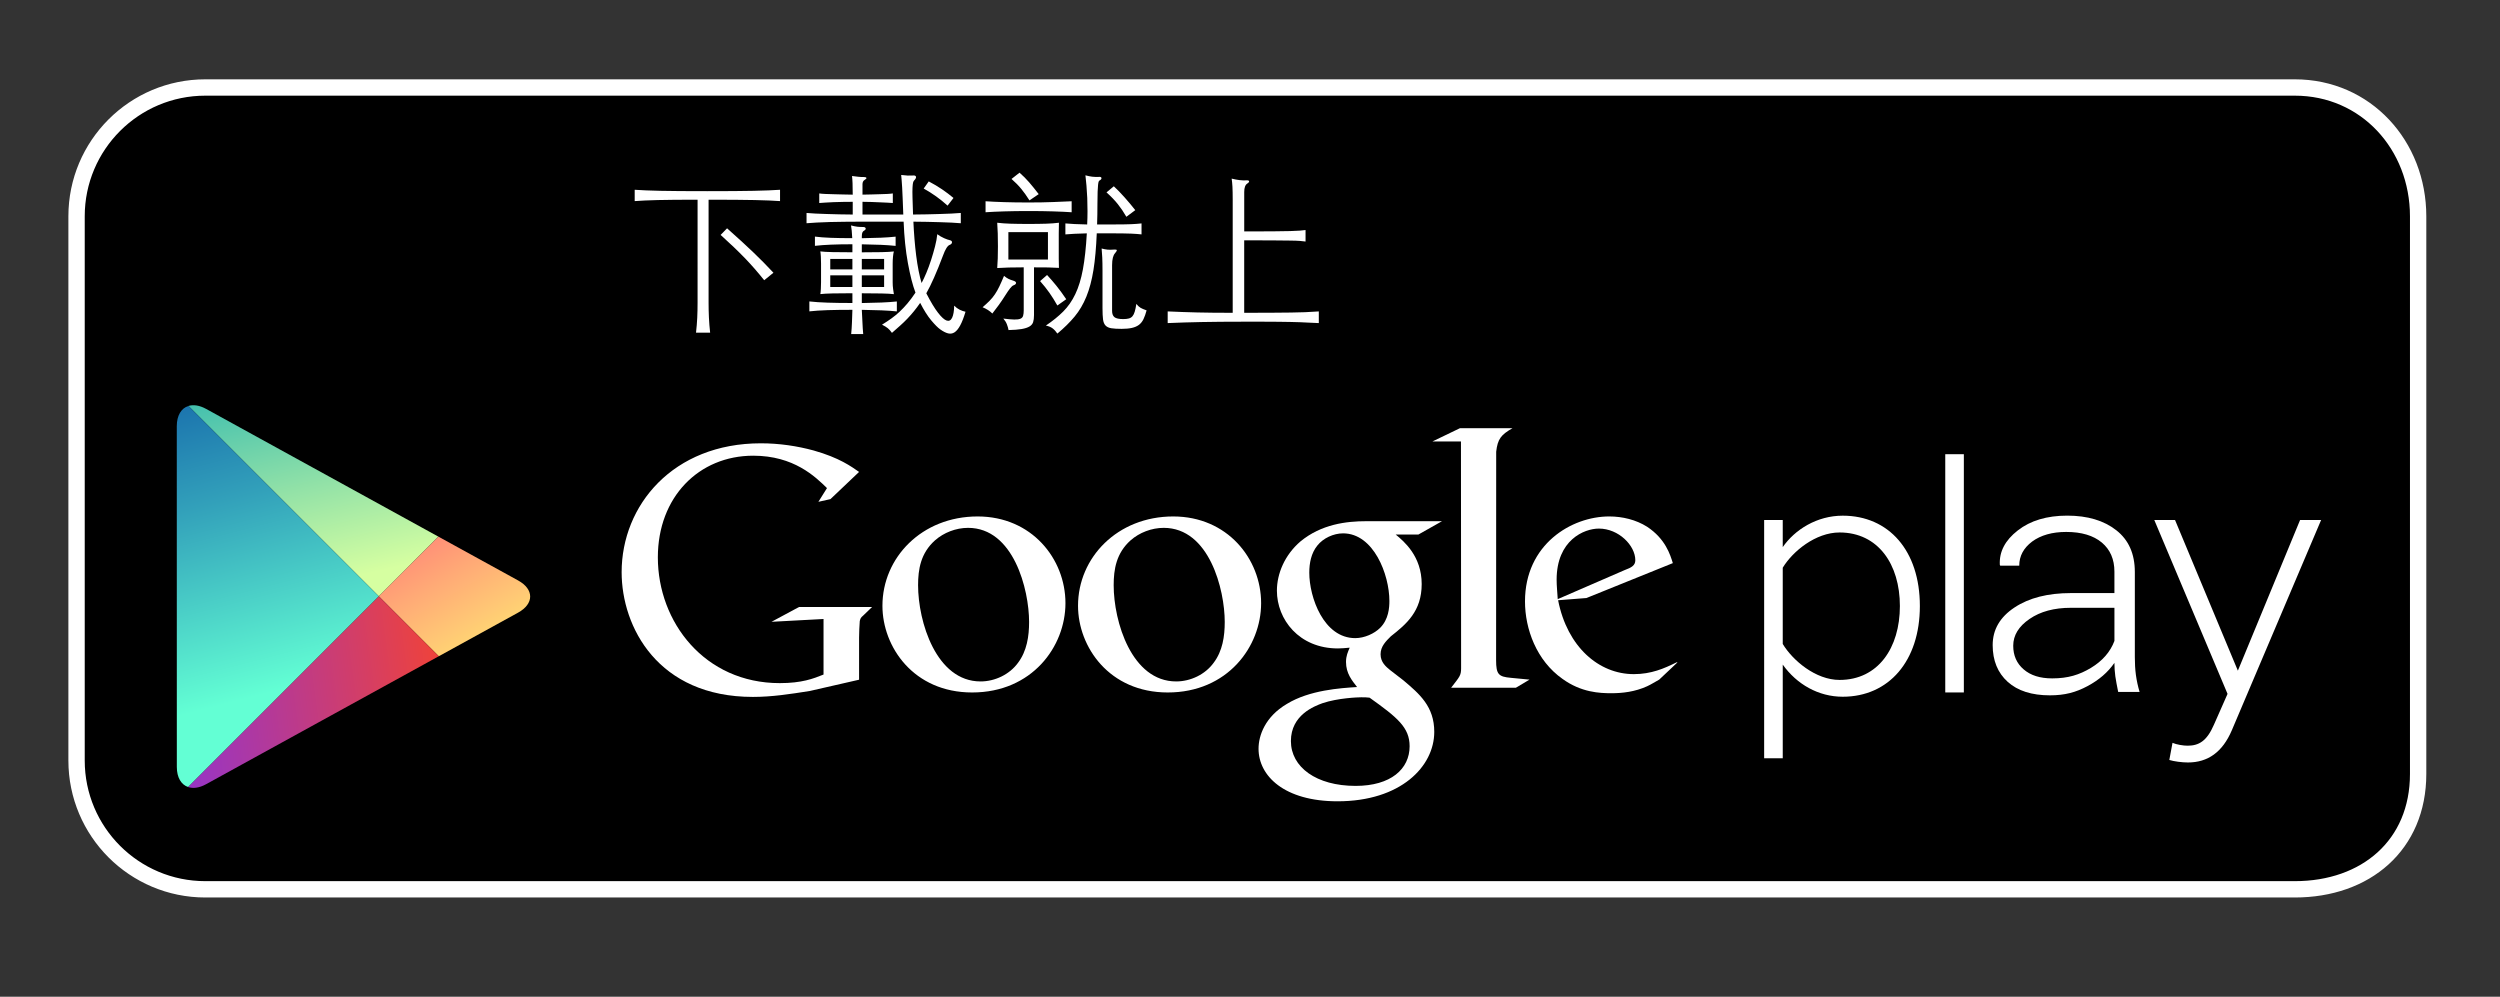 <?xml version="1.0" encoding="utf-8"?>
<!-- Generator: Adobe Illustrator 15.1.0, SVG Export Plug-In . SVG Version: 6.00 Build 0)  -->
<!DOCTYPE svg PUBLIC "-//W3C//DTD SVG 1.1//EN" "http://www.w3.org/Graphics/SVG/1.1/DTD/svg11.dtd">
<svg version="1.1" id="SemiBold" xmlns="http://www.w3.org/2000/svg" xmlns:xlink="http://www.w3.org/1999/xlink" x="0px" y="0px"
	 width="229.5px" height="91.5px" viewBox="0 0 229.5 91.5" enable-background="new 0 0 229.5 91.5" xml:space="preserve">
<rect x="0" y="0" width="229.5" height="91.5" fill="#333333" stroke="none"/>
<path stroke="#FFFFFF" stroke-width="1.5" stroke-miterlimit="10" d="M221.985,71.05c0,6.53-4.797,10.59-11.322,10.59H18.849
	c-6.528,0-11.821-5.297-11.821-11.827V19.856c0-6.529,5.293-11.824,11.821-11.824h191.814c6.525,0,11.322,5.295,11.322,11.824V71.05
	z"/>
<g>
	<g>
		<path fill="#FFFFFF" d="M153.929,60.867l-1.614,1.522c-0.372,0.205-0.743,0.443-1.113,0.612c-1.121,0.509-2.261,0.637-3.274,0.637
			c-1.078,0-2.768-0.069-4.491-1.316c-2.396-1.688-3.442-4.587-3.442-7.114c0-5.232,4.259-7.798,7.732-7.798
			c1.215,0,2.462,0.304,3.476,0.945c1.686,1.114,2.122,2.563,2.364,3.34l-7.934,3.205l-2.598,0.202
			c0.841,4.289,3.743,6.784,6.95,6.784c1.602,0,2.791-0.522,3.882-1.062C153.866,60.825,154.085,60.711,153.929,60.867z
			 M149.143,52.334c0.645-0.234,0.979-0.437,0.979-0.906c0-1.348-1.525-2.904-3.345-2.904c-1.349,0-3.879,1.05-3.879,4.695
			c0,0.569,0.067,1.175,0.102,1.781L149.143,52.334z"/>
		<path fill="#FFFFFF" d="M137.342,60.605c0,1.312,0.234,1.516,1.343,1.618c0.578,0.068,1.154,0.099,1.725,0.166l-1.248,0.743
			h-5.947c0.78-1.012,0.914-1.112,0.914-1.787v-0.753l-0.013-20.063h-2.626l2.527-1.218h4.826c-1.046,0.605-1.358,0.975-1.493,2.155
			L137.342,60.605z"/>
		<path fill="#FFFFFF" d="M128.119,49.066c0.774,0.637,2.392,1.988,2.392,4.553c0,2.499-1.409,3.677-2.83,4.792
			c-0.436,0.438-0.945,0.915-0.945,1.651c0,0.746,0.51,1.151,0.877,1.453l1.219,0.941c1.482,1.251,2.833,2.398,2.833,4.728
			c0,3.175-3.072,6.375-8.877,6.375c-4.89,0-7.254-2.328-7.254-4.825c0-1.216,0.604-2.937,2.601-4.115
			c2.092-1.279,4.927-1.45,6.444-1.55c-0.474-0.612-1.015-1.253-1.015-2.299c0-0.572,0.172-0.913,0.338-1.315
			c-0.369,0.035-0.741,0.071-1.079,0.071c-3.579,0-5.603-2.67-5.603-5.302c0-1.552,0.708-3.273,2.162-4.521
			c1.924-1.584,4.218-1.857,6.041-1.857h6.954l-2.162,1.221H128.119z M125.728,64.047c-0.276-0.036-0.442-0.036-0.776-0.036
			c-0.306,0-2.129,0.066-3.541,0.54c-0.747,0.273-2.906,1.08-2.906,3.478c0,2.392,2.331,4.116,5.938,4.116
			c3.239,0,4.96-1.553,4.96-3.644C129.401,66.78,128.288,65.872,125.728,64.047z M126.698,57.635
			c0.78-0.778,0.848-1.854,0.848-2.466c0-2.427-1.447-6.207-4.252-6.207c-0.875,0-1.823,0.439-2.361,1.118
			c-0.57,0.703-0.741,1.615-0.741,2.492c0,2.26,1.317,6.008,4.217,6.008C125.254,58.58,126.164,58.169,126.698,57.635z"/>
		<path fill="#FFFFFF" d="M107.197,63.569c-5.364,0-8.234-4.178-8.234-7.959c0-4.419,3.608-8.2,8.74-8.2
			c4.961,0,8.068,3.884,8.068,7.962C115.771,59.354,112.7,63.569,107.197,63.569z M111.417,60.839
			c0.816-1.08,1.014-2.428,1.014-3.742c0-2.972-1.416-8.64-5.601-8.64c-1.113,0-2.234,0.435-3.042,1.146
			c-1.318,1.181-1.553,2.664-1.553,4.12c0,3.334,1.647,8.833,5.737,8.833C109.293,62.556,110.64,61.917,111.417,60.839z"/>
		<path fill="#FFFFFF" d="M89.238,63.569c-5.365,0-8.23-4.178-8.23-7.959c0-4.419,3.609-8.2,8.739-8.2
			c4.958,0,8.062,3.884,8.062,7.962C97.809,59.354,94.742,63.569,89.238,63.569z M93.459,60.839c0.81-1.08,1.012-2.428,1.012-3.742
			c0-2.972-1.42-8.64-5.601-8.64c-1.117,0-2.226,0.435-3.036,1.146c-1.32,1.181-1.554,2.664-1.554,4.12
			c0,3.334,1.654,8.833,5.737,8.833C91.335,62.556,92.68,61.917,93.459,60.839z"/>
		<path fill="#FFFFFF" d="M78.863,62.398l-4.524,1.035c-1.833,0.289-3.479,0.544-5.222,0.544c-8.727,0-12.051-6.424-12.051-11.45
			c0-6.14,4.711-11.831,12.778-11.831c1.707,0,3.35,0.251,4.846,0.658c2.371,0.667,3.479,1.487,4.173,1.969l-2.628,2.496
			l-1.108,0.248l0.79-1.26c-1.07-1.045-3.037-2.974-6.77-2.974c-4.991,0-8.757,3.794-8.757,9.333c0,5.949,4.3,11.545,11.194,11.545
			c2.026,0,3.069-0.407,4.016-0.787v-5.1l-4.776,0.257l2.532-1.36h6.703l-0.819,0.789c-0.222,0.188-0.251,0.252-0.313,0.504
			c-0.033,0.288-0.063,1.204-0.063,1.526V62.398z"/>
	</g>
	<g>
		<path fill="#FFFFFF" d="M163.656,61.011v8.596h-1.707V47.735h1.707v2.49c1.111-1.609,3.144-2.886,5.504-2.886
			c4.232,0,7.084,3.211,7.084,8.294c0,5.049-2.852,8.327-7.084,8.327C166.932,63.961,164.937,62.812,163.656,61.011z M174.41,55.634
			c0-3.831-1.997-6.753-5.538-6.753c-2.199,0-4.302,1.729-5.216,3.235v7.001c0.914,1.51,3.017,3.301,5.216,3.301
			C172.413,62.418,174.41,59.471,174.41,55.634z"/>
		<path fill="#FFFFFF" d="M178.575,63.567V41.696h1.706v21.871H178.575z"/>
		<path fill="#FFFFFF" d="M199.436,68.192c0.364,0.162,0.987,0.263,1.383,0.263c1.044,0,1.771-0.427,2.424-1.936l1.245-2.82
			l-6.725-15.964h1.904l5.769,13.834l5.712-13.834h1.931l-8.201,19.313c-0.851,1.99-2.189,2.947-4.029,2.947
			c-0.552,0-1.279-0.099-1.706-0.229L199.436,68.192z"/>
		<path fill="#FFFFFF" d="M194.449,63.52c-0.114-0.549-0.2-1.032-0.263-1.437c-0.053-0.403-0.082-0.815-0.082-1.234
			c-0.586,0.859-1.415,1.574-2.474,2.138c-1.06,0.566-2.066,0.845-3.448,0.845c-1.663,0-2.953-0.409-3.875-1.239
			c-0.918-0.829-1.38-1.952-1.38-3.373c0-1.419,0.669-2.571,2.003-3.452c1.334-0.885,3.059-1.324,5.192-1.324h3.981v-1.968
			c0-1.133-0.387-2.023-1.157-2.67c-0.774-0.646-1.86-0.974-3.269-0.974c-1.287,0-2.331,0.299-3.126,0.881
			c-0.788,0.594-1.185,1.33-1.185,2.217h-1.747l-0.036-0.085c-0.063-1.195,0.484-2.245,1.647-3.15
			c1.157-0.905,2.675-1.36,4.542-1.36c1.86,0,3.366,0.448,4.502,1.342c1.134,0.885,1.703,2.164,1.703,3.836v7.811
			c0,0.561,0.026,1.103,0.097,1.631c0.072,0.529,0.187,1.057,0.34,1.567H194.449z M188.392,62.276c1.45,0,2.492-0.324,3.558-0.965
			c1.058-0.638,1.777-1.469,2.155-2.475v-3.04h-4c-1.528,0-2.793,0.338-3.788,1.021c-0.997,0.68-1.503,1.503-1.503,2.46
			c0,0.902,0.32,1.625,0.957,2.172C186.408,62.002,187.28,62.276,188.392,62.276z"/>
	</g>
</g>
<g>
	<polygon fill="none" points="34.776,54.742 40.252,49.266 40.25,49.266 34.776,54.742 17.299,37.267 17.298,37.267 34.776,54.745 
		17.271,72.251 17.271,72.251 34.776,54.745 40.276,60.245 40.279,60.245 	"/>
	
		<linearGradient id="SVGID_1_" gradientUnits="userSpaceOnUse" x1="519.573" y1="-432.998" x2="496.496" y2="-447.44" gradientTransform="matrix(0.707 0.707 -0.707 0.707 -642.471 -7.88)">
		<stop  offset="0" style="stop-color:#D6FFA1"/>
		<stop  offset="0.326" style="stop-color:#93E2A7"/>
		<stop  offset="1" style="stop-color:#00A3B5"/>
	</linearGradient>
	<path fill="url(#SVGID_1_)" d="M40.25,49.266L18.914,37.534c-0.604-0.331-1.163-0.408-1.615-0.268l17.478,17.476L40.25,49.266z"/>
	
		<linearGradient id="SVGID_2_" gradientUnits="userSpaceOnUse" x1="506.158" y1="-445.334" x2="536.076" y2="-437.514" gradientTransform="matrix(0.707 0.707 -0.707 0.707 -642.471 -7.88)">
		<stop  offset="0" style="stop-color:#FF177B"/>
		<stop  offset="0.672" style="stop-color:#FFA976"/>
		<stop  offset="1" style="stop-color:#FFEC73"/>
	</linearGradient>
	<path fill="url(#SVGID_2_)" d="M40.279,60.245l7.283-4.005c1.477-0.815,1.477-2.142,0-2.954l-7.311-4.02l-5.476,5.476
		L40.279,60.245z"/>
	
		<linearGradient id="SVGID_3_" gradientUnits="userSpaceOnUse" x1="522.857" y1="-422.044" x2="490.413" y2="-441.133" gradientTransform="matrix(0.707 0.707 -0.707 0.707 -642.471 -7.88)">
		<stop  offset="0" style="stop-color:#63FFD4"/>
		<stop  offset="0.485" style="stop-color:#32A0BA"/>
		<stop  offset="0.835" style="stop-color:#1262A9"/>
		<stop  offset="1" style="stop-color:#064AA2"/>
	</linearGradient>
	<path fill="url(#SVGID_3_)" d="M17.298,37.267c-0.649,0.203-1.069,0.86-1.069,1.854l0.004,31.284c0,0.982,0.407,1.63,1.038,1.846
		l17.506-17.506L17.298,37.267z"/>
	
		<linearGradient id="SVGID_4_" gradientUnits="userSpaceOnUse" x1="534.637" y1="-437.199" x2="514.66" y2="-410.881" gradientTransform="matrix(0.707 0.707 -0.707 0.707 -642.471 -7.88)">
		<stop  offset="0" style="stop-color:#FF4521"/>
		<stop  offset="0.341" style="stop-color:#D43E65"/>
		<stop  offset="0.793" style="stop-color:#9F36B9"/>
		<stop  offset="1" style="stop-color:#8A33DB"/>
	</linearGradient>
	<path fill="url(#SVGID_4_)" d="M17.271,72.251c0.454,0.154,1.024,0.082,1.643-0.258l21.363-11.748l-5.5-5.5L17.271,72.251z"/>
</g>
<g>
	<g>
		<path fill="#FFFFFF" d="M64.041,18.333c-0.789,0-1.482,0.003-2.079,0.008c-0.598,0.006-1.123,0.014-1.576,0.024
			c-0.454,0.011-0.849,0.023-1.185,0.04c-0.336,0.016-0.647,0.034-0.936,0.056v-1.04c0.32,0.021,0.666,0.04,1.04,0.056
			c0.373,0.017,0.813,0.03,1.32,0.04c0.506,0.011,1.106,0.02,1.8,0.024c0.693,0.006,1.525,0.008,2.496,0.008
			c0.928,0,1.738-0.002,2.432-0.008c0.693-0.005,1.301-0.014,1.824-0.024c0.522-0.01,0.979-0.023,1.368-0.04
			c0.389-0.016,0.743-0.034,1.063-0.056v1.04c-0.299-0.021-0.632-0.04-1-0.056c-0.368-0.017-0.808-0.029-1.32-0.04
			c-0.512-0.011-1.114-0.019-1.808-0.024c-0.693-0.005-1.504-0.008-2.432-0.008v9.456c0,0.459,0.01,0.912,0.031,1.36
			c0.021,0.447,0.059,0.911,0.112,1.392h-1.296c0.054-0.48,0.091-0.937,0.112-1.368c0.021-0.432,0.031-0.894,0.031-1.384V18.333z
			 M70.153,25.725c-0.299-0.373-0.592-0.725-0.88-1.056c-0.288-0.33-0.59-0.658-0.904-0.984c-0.314-0.325-0.65-0.658-1.008-1
			c-0.357-0.341-0.76-0.714-1.208-1.119l0.592-0.608c0.47,0.416,0.898,0.803,1.288,1.16s0.755,0.698,1.097,1.023
			c0.341,0.326,0.664,0.644,0.968,0.952c0.304,0.31,0.605,0.624,0.904,0.944L70.153,25.725z"/>
		<path fill="#FFFFFF" d="M79.178,19.693h3.744c-0.021-0.555-0.04-1.035-0.056-1.44c-0.017-0.405-0.032-0.752-0.048-1.04
			c-0.017-0.288-0.032-0.522-0.049-0.704c-0.016-0.181-0.029-0.33-0.04-0.448c0.246,0.032,0.445,0.051,0.601,0.057
			c0.154,0.005,0.322,0.003,0.504-0.008c0.149-0.011,0.234,0.029,0.256,0.119c0.021,0.091-0.037,0.206-0.176,0.345
			c-0.043,0.042-0.075,0.109-0.096,0.2c-0.021,0.09-0.038,0.245-0.049,0.464s-0.011,0.522,0,0.912
			c0.011,0.389,0.027,0.903,0.049,1.544c0.416,0,0.831-0.006,1.247-0.017s0.819-0.021,1.208-0.032c0.39-0.01,0.75-0.023,1.08-0.04
			c0.331-0.016,0.613-0.034,0.849-0.056v0.944c-0.235-0.021-0.515-0.04-0.84-0.057c-0.326-0.016-0.681-0.029-1.064-0.04
			c-0.384-0.01-0.784-0.021-1.2-0.031s-0.832-0.017-1.248-0.017c0.021,0.513,0.054,1.035,0.097,1.568
			c0.042,0.533,0.096,1.051,0.159,1.552c0.064,0.502,0.139,0.968,0.225,1.4c0.085,0.432,0.176,0.803,0.271,1.112
			c0.139-0.257,0.285-0.568,0.44-0.937c0.154-0.368,0.299-0.76,0.432-1.176c0.134-0.416,0.254-0.829,0.36-1.24
			c0.106-0.41,0.176-0.786,0.208-1.128c0.202,0.149,0.413,0.272,0.632,0.368s0.387,0.154,0.504,0.176
			c0.149,0.032,0.222,0.099,0.216,0.2c-0.005,0.102-0.071,0.179-0.199,0.231c-0.203,0.064-0.411,0.39-0.624,0.977
			c-0.587,1.558-1.1,2.715-1.536,3.472c0.405,0.79,0.765,1.387,1.08,1.792c0.314,0.405,0.578,0.643,0.792,0.712
			c0.213,0.069,0.378-0.016,0.496-0.256c0.117-0.24,0.181-0.61,0.191-1.112c0.16,0.16,0.325,0.283,0.496,0.368
			c0.171,0.086,0.352,0.149,0.544,0.192c-0.16,0.533-0.322,0.952-0.488,1.256c-0.165,0.304-0.338,0.515-0.52,0.632
			s-0.379,0.149-0.592,0.096c-0.214-0.053-0.454-0.176-0.721-0.367c-0.213-0.149-0.487-0.425-0.823-0.824
			c-0.336-0.4-0.675-0.937-1.017-1.608c-0.191,0.277-0.384,0.534-0.576,0.769c-0.191,0.234-0.392,0.461-0.6,0.68
			s-0.43,0.432-0.664,0.64s-0.485,0.43-0.752,0.664c-0.128-0.182-0.254-0.322-0.376-0.424c-0.123-0.102-0.302-0.211-0.536-0.328
			c0.31-0.191,0.595-0.381,0.856-0.567c0.261-0.187,0.512-0.393,0.752-0.616c0.24-0.225,0.479-0.478,0.72-0.76
			c0.24-0.283,0.488-0.616,0.744-1c-0.256-0.673-0.488-1.576-0.696-2.712c-0.208-1.137-0.339-2.403-0.392-3.801h-4.08
			c-0.438,0-0.886,0.003-1.344,0.009c-0.459,0.005-0.904,0.013-1.336,0.023c-0.433,0.011-0.835,0.026-1.208,0.048
			c-0.374,0.021-0.688,0.043-0.944,0.064v-0.944c0.224,0.021,0.496,0.04,0.815,0.056c0.32,0.017,0.667,0.03,1.04,0.04
			c0.374,0.011,0.763,0.021,1.168,0.032s0.811,0.017,1.217,0.017v-1.168c-0.278,0-0.568,0.002-0.872,0.008
			c-0.305,0.005-0.595,0.014-0.872,0.023c-0.277,0.011-0.534,0.024-0.769,0.04c-0.234,0.017-0.421,0.029-0.56,0.04v-0.88
			c0.139,0.021,0.325,0.038,0.56,0.048c0.234,0.011,0.491,0.019,0.769,0.024c0.277,0.005,0.567,0.014,0.872,0.023
			c0.304,0.011,0.594,0.017,0.872,0.017c0-0.438-0.006-0.789-0.017-1.057c-0.011-0.266-0.026-0.484-0.048-0.655
			c0.234,0.031,0.43,0.056,0.584,0.071c0.154,0.017,0.328,0.024,0.521,0.024c0.128,0,0.199,0.026,0.216,0.08
			c0.016,0.054-0.035,0.112-0.152,0.176c-0.074,0.043-0.128,0.099-0.16,0.168c-0.031,0.069-0.048,0.146-0.048,0.232v0.96
			c0.267,0,0.536-0.006,0.809-0.017c0.271-0.01,0.533-0.019,0.783-0.023c0.251-0.006,0.48-0.014,0.688-0.024
			c0.208-0.01,0.376-0.026,0.504-0.048v0.88c-0.128-0.011-0.296-0.021-0.504-0.032c-0.208-0.01-0.438-0.021-0.688-0.031
			c-0.25-0.011-0.512-0.021-0.783-0.032c-0.272-0.011-0.542-0.016-0.809-0.016V19.693z M79.114,21.869
			c0.672-0.011,1.258-0.026,1.76-0.048c0.501-0.021,0.949-0.054,1.344-0.097v0.849c-0.395-0.043-0.843-0.075-1.344-0.097
			c-0.502-0.021-1.088-0.037-1.76-0.048v0.736c0.714,0,1.316-0.005,1.808-0.016c0.49-0.011,0.869-0.032,1.136-0.064
			c-0.031,0.096-0.059,0.254-0.08,0.472c-0.021,0.219-0.031,0.436-0.031,0.648v1.712c0,0.214,0.013,0.419,0.04,0.616
			c0.026,0.197,0.05,0.354,0.071,0.472c-0.267-0.032-0.646-0.053-1.136-0.063c-0.491-0.011-1.094-0.017-1.808-0.017v0.896
			c0.704-0.011,1.312-0.026,1.823-0.048c0.513-0.021,0.977-0.054,1.393-0.097v0.912c-0.416-0.042-0.88-0.074-1.393-0.096
			c-0.512-0.021-1.119-0.037-1.823-0.048c0.021,0.341,0.04,0.712,0.056,1.111c0.016,0.4,0.04,0.771,0.072,1.112h-1.104
			c0.032-0.31,0.057-0.67,0.072-1.08c0.016-0.411,0.029-0.792,0.04-1.144c-0.886,0-1.648,0.011-2.288,0.031
			c-0.64,0.021-1.194,0.06-1.664,0.112v-0.912c0.48,0.054,1.037,0.091,1.672,0.112s1.395,0.032,2.28,0.032v-0.896
			c-0.715,0-1.32,0.006-1.816,0.017s-0.872,0.031-1.128,0.063c0.021-0.117,0.037-0.274,0.048-0.472s0.017-0.402,0.017-0.616v-1.712
			c0-0.213-0.006-0.424-0.017-0.632s-0.026-0.371-0.048-0.488c0.256,0.032,0.632,0.054,1.128,0.064s1.102,0.016,1.816,0.016v-0.736
			c-1.493,0-2.64,0.048-3.44,0.145v-0.849c0.405,0.054,0.889,0.091,1.448,0.112c0.561,0.021,1.219,0.032,1.977,0.032
			c-0.012-0.277-0.027-0.512-0.049-0.704s-0.042-0.347-0.063-0.464c0.245,0.063,0.442,0.104,0.592,0.12
			c0.149,0.016,0.32,0.023,0.512,0.023c0.139,0,0.219,0.04,0.24,0.12s-0.026,0.152-0.144,0.216c-0.064,0.032-0.115,0.086-0.152,0.16
			c-0.037,0.075-0.056,0.197-0.056,0.368V21.869z M78.25,23.773h-2.032v0.96h2.032V23.773z M78.25,25.277h-2.032v1.071h2.032V25.277
			z M79.114,24.733h2.048v-0.96h-2.048V24.733z M79.114,26.349h2.048v-1.071h-2.048V26.349z M85.258,16.653
			c0.448,0.234,0.856,0.478,1.224,0.728c0.368,0.251,0.718,0.515,1.049,0.792l-0.544,0.704c-0.342-0.31-0.691-0.592-1.049-0.848
			s-0.738-0.496-1.144-0.721L85.258,16.653z"/>
		<path fill="#FFFFFF" d="M93.049,26.188c-0.096,0.032-0.205,0.129-0.327,0.288c-0.123,0.16-0.259,0.357-0.408,0.593
			c-0.214,0.341-0.422,0.65-0.624,0.928c-0.203,0.277-0.4,0.539-0.592,0.784c-0.118-0.117-0.251-0.225-0.4-0.32
			s-0.314-0.182-0.496-0.256c0.245-0.213,0.459-0.41,0.64-0.592c0.182-0.182,0.345-0.379,0.488-0.593
			c0.145-0.213,0.28-0.453,0.408-0.72s0.272-0.592,0.432-0.976c0.139,0.117,0.272,0.208,0.4,0.271
			c0.128,0.064,0.267,0.118,0.416,0.16c0.192,0.054,0.288,0.126,0.288,0.216C93.273,26.063,93.198,26.136,93.049,26.188z
			 M98.377,19.485c-0.458-0.032-1.023-0.059-1.695-0.08s-1.425-0.032-2.256-0.032c-0.832,0-1.585,0.011-2.257,0.032
			s-1.237,0.048-1.695,0.08v-1.009c0.469,0.032,1.037,0.06,1.704,0.08c0.666,0.021,1.416,0.032,2.248,0.032
			c0.831,0,1.584-0.013,2.256-0.04c0.672-0.026,1.237-0.051,1.695-0.072V19.485z M94.921,28.941c0,0.256-0.026,0.466-0.08,0.632
			c-0.053,0.165-0.165,0.298-0.336,0.399c-0.17,0.102-0.407,0.179-0.712,0.232c-0.304,0.053-0.706,0.085-1.208,0.096
			c-0.031-0.171-0.082-0.347-0.151-0.527c-0.069-0.182-0.179-0.358-0.328-0.528c0.416,0.053,0.749,0.082,1,0.088
			c0.25,0.005,0.439-0.019,0.567-0.072c0.129-0.054,0.211-0.144,0.248-0.271c0.038-0.128,0.057-0.294,0.057-0.496v-3.952
			c-0.555,0-1.014,0.006-1.376,0.016c-0.363,0.011-0.715,0.027-1.057,0.048c0.021-0.287,0.038-0.581,0.049-0.88
			c0.01-0.298,0.016-0.666,0.016-1.104c0-0.448-0.006-0.846-0.016-1.192c-0.011-0.347-0.027-0.674-0.049-0.983
			c0.192,0.021,0.385,0.04,0.576,0.056c0.192,0.016,0.4,0.026,0.624,0.032c0.225,0.005,0.47,0.011,0.736,0.016
			c0.267,0.006,0.576,0.008,0.928,0.008c0.353,0,0.658-0.002,0.92-0.008c0.262-0.005,0.501-0.011,0.72-0.016
			c0.219-0.006,0.419-0.017,0.601-0.032c0.181-0.016,0.368-0.034,0.56-0.056c-0.011,0.31-0.016,0.64-0.016,0.991
			c0,0.353,0,0.747,0,1.185s0,0.806,0,1.104c0,0.299,0.005,0.587,0.016,0.864c-0.33-0.021-0.661-0.034-0.991-0.04
			c-0.331-0.005-0.764-0.008-1.297-0.008V28.941z M96.201,21.309h-3.632v2.513h3.632V21.309z M94.505,18.396
			c-0.256-0.404-0.506-0.757-0.752-1.056c-0.245-0.299-0.544-0.603-0.896-0.912l0.736-0.576c0.319,0.278,0.615,0.574,0.888,0.889
			c0.271,0.314,0.562,0.675,0.872,1.08L94.505,18.396z M97.065,28.045c-0.246-0.438-0.491-0.829-0.736-1.176
			s-0.527-0.701-0.848-1.064l0.64-0.56c0.277,0.299,0.558,0.621,0.84,0.968c0.283,0.347,0.59,0.766,0.92,1.256L97.065,28.045z
			 M102.281,20.604c0.661,0,1.176-0.008,1.544-0.023s0.69-0.04,0.968-0.072v1.008c-0.139-0.01-0.285-0.023-0.439-0.04
			c-0.155-0.016-0.331-0.026-0.528-0.031c-0.197-0.006-0.424-0.011-0.68-0.017c-0.256-0.005-0.55-0.008-0.88-0.008h-1.584
			c-0.054,1.323-0.155,2.448-0.305,3.376s-0.365,1.739-0.647,2.432c-0.283,0.694-0.643,1.305-1.08,1.832
			c-0.438,0.528-0.966,1.049-1.584,1.561c-0.139-0.203-0.285-0.363-0.44-0.48c-0.154-0.117-0.359-0.202-0.615-0.256
			c0.618-0.416,1.148-0.845,1.592-1.288c0.442-0.442,0.813-0.976,1.111-1.6c0.299-0.624,0.531-1.382,0.696-2.272
			s0.285-1.991,0.36-3.304c-0.448,0.011-0.83,0.024-1.145,0.04s-0.589,0.035-0.823,0.056v-1.008c0.245,0.021,0.522,0.04,0.832,0.057
			c0.309,0.016,0.698,0.029,1.168,0.039c0.021-0.394,0.031-0.8,0.031-1.216s-0.008-0.821-0.023-1.216
			c-0.017-0.395-0.04-0.771-0.072-1.128s-0.064-0.675-0.096-0.952c0.234,0.064,0.445,0.107,0.632,0.128
			c0.187,0.021,0.397,0.027,0.632,0.017c0.128-0.011,0.197,0.023,0.208,0.104s-0.043,0.152-0.16,0.216
			c-0.043,0.021-0.074,0.059-0.096,0.112s-0.04,0.154-0.056,0.304c-0.017,0.149-0.03,0.36-0.04,0.632
			c-0.011,0.272-0.017,0.633-0.017,1.08c0,0.342-0.003,0.673-0.008,0.992c-0.006,0.32-0.014,0.63-0.024,0.928H102.281z
			 M105.257,28.493c-0.085,0.319-0.181,0.589-0.287,0.808c-0.107,0.219-0.246,0.393-0.416,0.521
			c-0.171,0.128-0.385,0.221-0.641,0.279s-0.57,0.088-0.943,0.088c-0.406,0-0.724-0.019-0.952-0.056
			c-0.229-0.037-0.406-0.12-0.528-0.248c-0.123-0.128-0.2-0.317-0.232-0.567c-0.031-0.251-0.048-0.59-0.048-1.017v-3.439
			c0-0.491-0.008-0.898-0.023-1.225c-0.017-0.325-0.035-0.6-0.057-0.824c0.203,0.054,0.385,0.089,0.544,0.104
			c0.16,0.016,0.363,0.014,0.608-0.008c0.149-0.011,0.229,0.008,0.24,0.056s-0.043,0.142-0.16,0.28
			c-0.086,0.085-0.152,0.222-0.2,0.408s-0.072,0.418-0.072,0.695v4.192c0,0.267,0.072,0.459,0.217,0.576
			c0.144,0.117,0.413,0.176,0.808,0.176c0.202,0,0.373-0.019,0.512-0.056c0.139-0.038,0.251-0.107,0.336-0.208
			c0.086-0.102,0.155-0.243,0.208-0.425c0.054-0.181,0.102-0.416,0.145-0.703c0.139,0.17,0.27,0.29,0.392,0.359
			C104.828,28.33,105.012,28.407,105.257,28.493z M103.401,19.901c-0.245-0.427-0.507-0.813-0.784-1.16s-0.624-0.707-1.04-1.08
			l0.672-0.561c0.31,0.288,0.641,0.63,0.992,1.024c0.353,0.395,0.678,0.784,0.977,1.168L103.401,19.901z"/>
		<path fill="#FFFFFF" d="M114.218,21.245c1.088,0,1.963-0.003,2.624-0.008c0.661-0.006,1.189-0.014,1.584-0.024
			s0.69-0.024,0.888-0.04s0.376-0.034,0.536-0.056v1.056c-0.149-0.021-0.32-0.04-0.512-0.056c-0.192-0.017-0.485-0.026-0.88-0.032
			c-0.396-0.005-0.926-0.011-1.593-0.016c-0.666-0.006-1.549-0.009-2.647-0.009v6.656c1.034,0,1.888-0.002,2.56-0.008
			c0.672-0.005,1.248-0.011,1.729-0.016c0.479-0.006,0.912-0.017,1.296-0.032c0.384-0.017,0.806-0.04,1.264-0.072v1.072
			c-0.319-0.011-0.618-0.024-0.896-0.04c-0.277-0.017-0.558-0.029-0.84-0.04c-0.283-0.011-0.584-0.019-0.904-0.024
			c-0.32-0.005-0.683-0.011-1.088-0.016c-0.405-0.006-0.87-0.008-1.393-0.008s-1.13,0-1.823,0c-0.736,0-1.416,0.002-2.04,0.008
			c-0.624,0.005-1.214,0.014-1.769,0.024c-0.555,0.01-1.085,0.023-1.592,0.039c-0.507,0.017-1.016,0.035-1.528,0.057v-1.072
			c0.48,0.021,0.938,0.04,1.376,0.056c0.438,0.017,0.889,0.03,1.353,0.04c0.464,0.011,0.957,0.02,1.479,0.024
			c0.522,0.006,1.109,0.008,1.761,0.008V18.381c0-0.544-0.009-0.957-0.024-1.24c-0.016-0.282-0.04-0.53-0.072-0.744
			c0.522,0.129,0.971,0.182,1.345,0.16c0.159-0.01,0.245,0.017,0.256,0.08c0.01,0.064-0.043,0.134-0.16,0.208
			c-0.192,0.118-0.288,0.379-0.288,0.784V21.245z"/>
	</g>
</g>
</svg>
